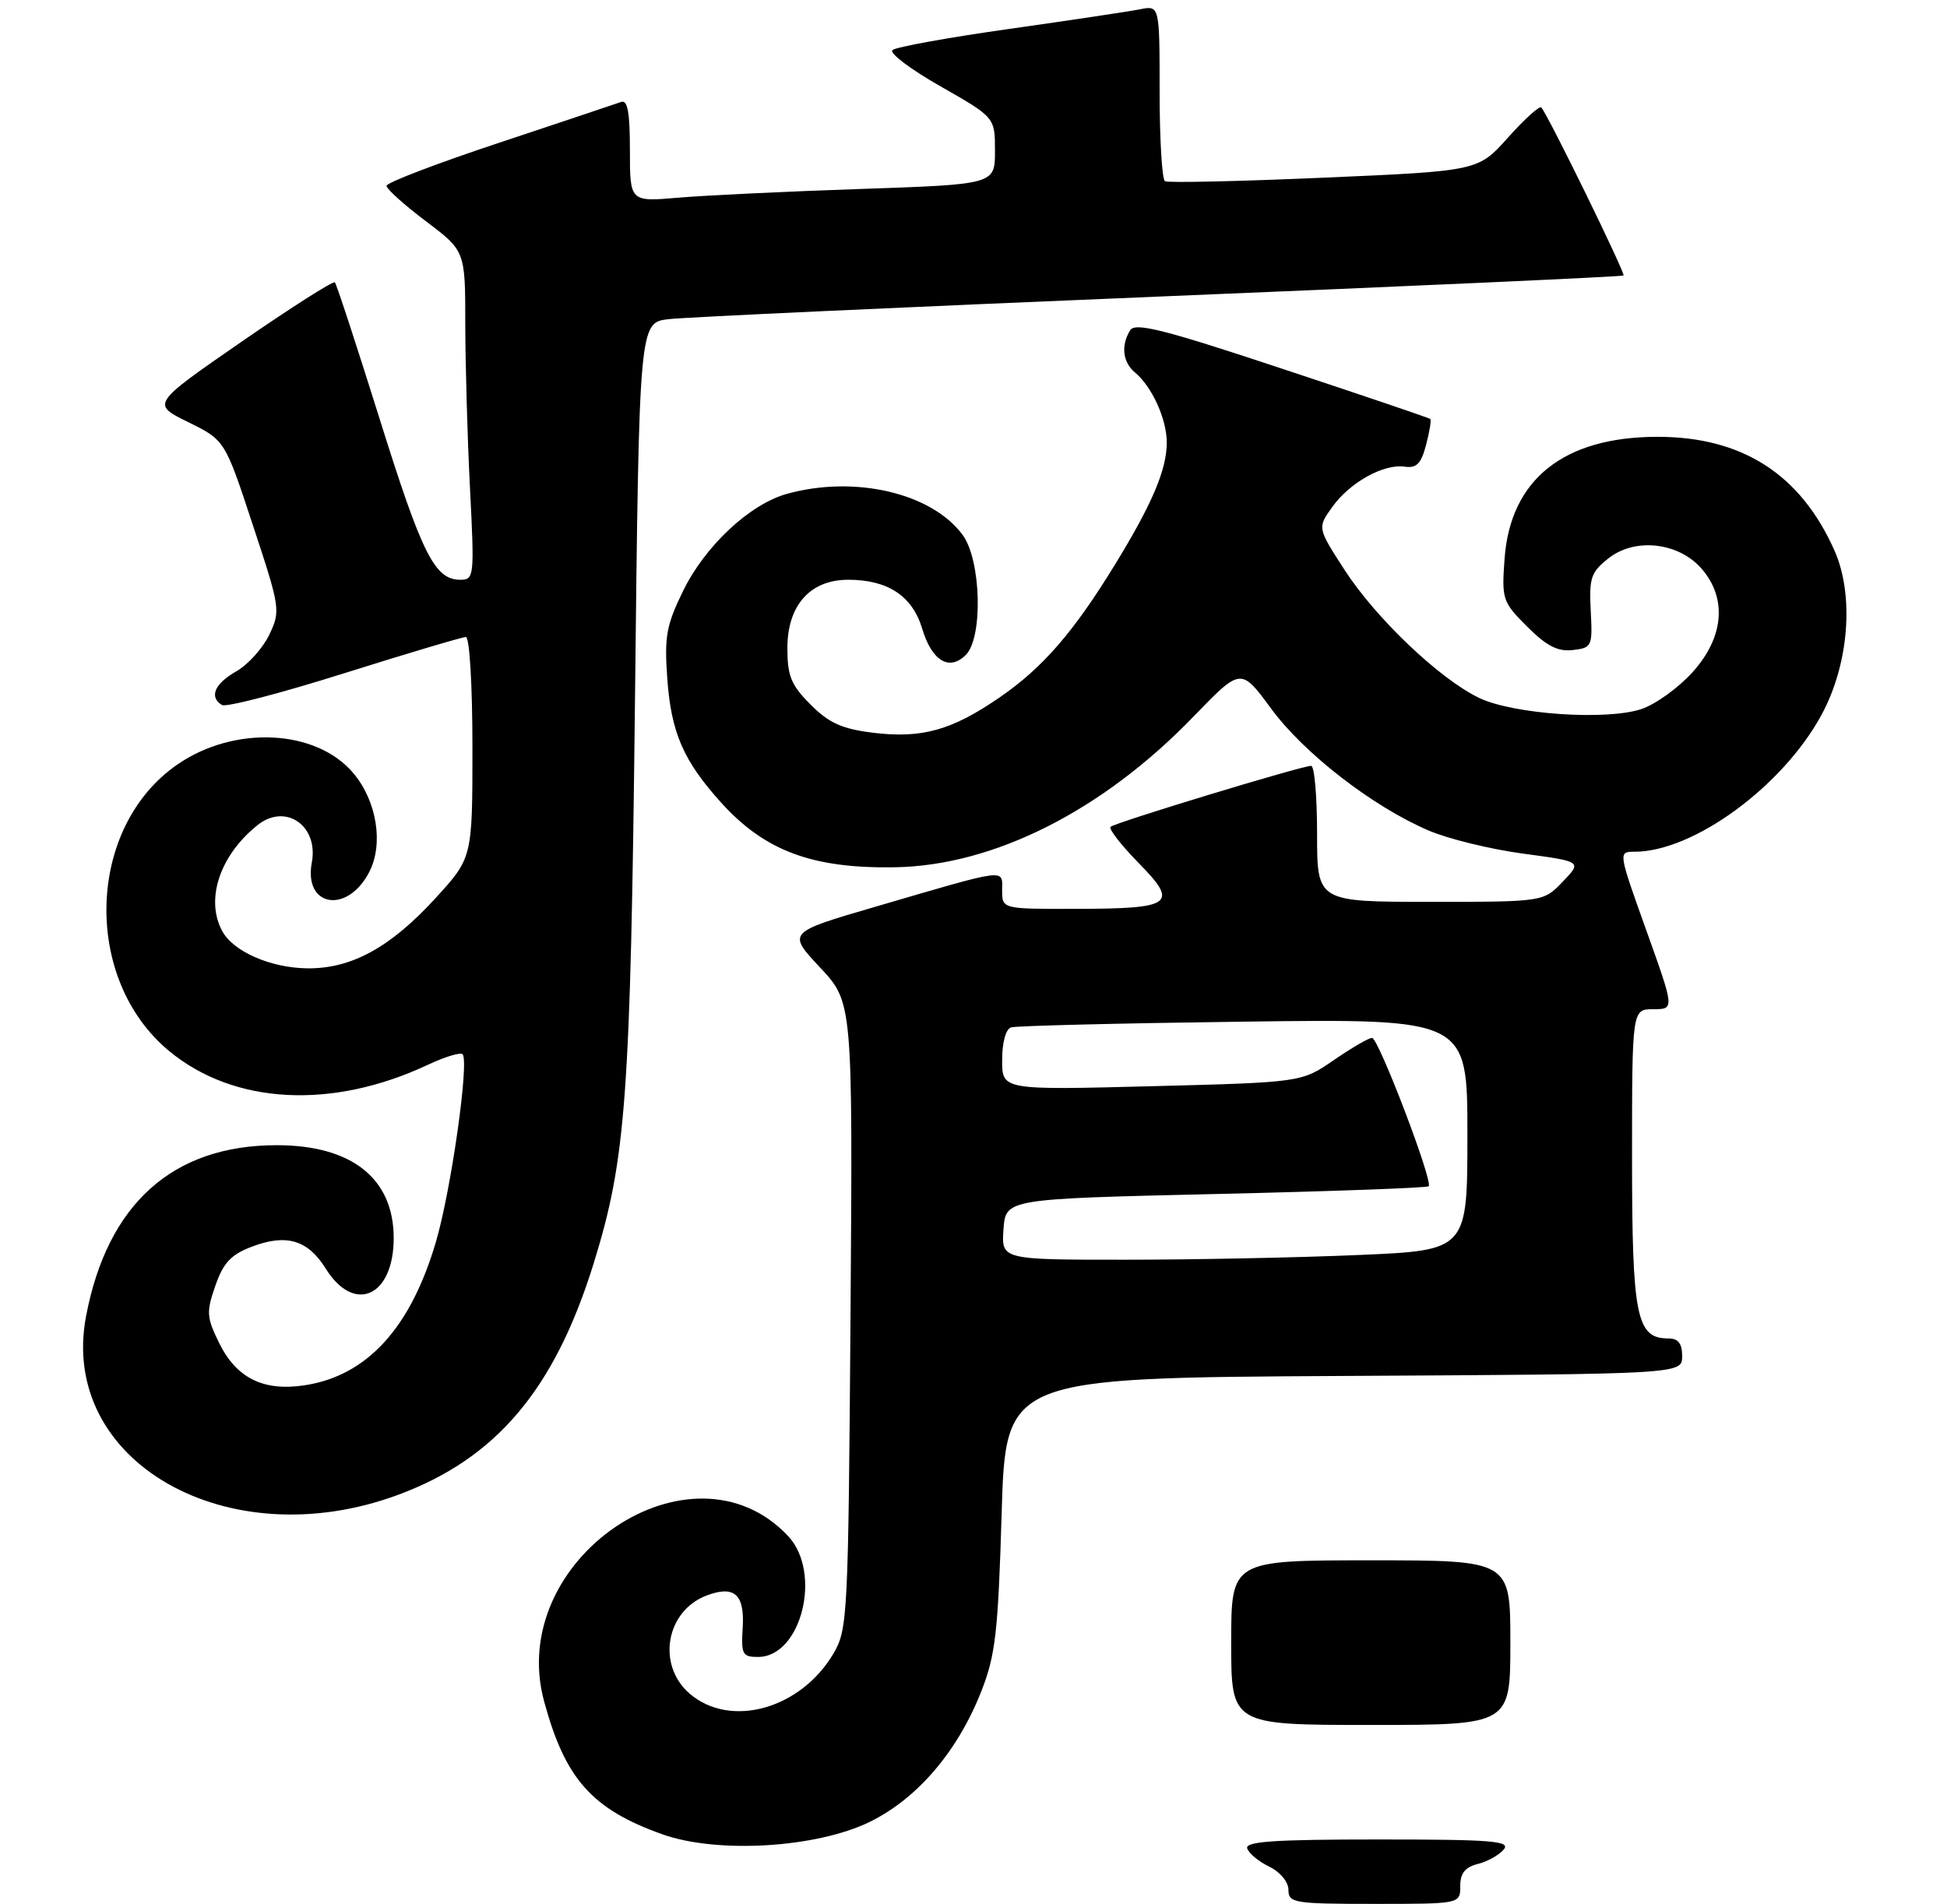 <?xml version="1.0" encoding="UTF-8" standalone="no"?>
<!DOCTYPE svg PUBLIC "-//W3C//DTD SVG 1.1//EN" "http://www.w3.org/Graphics/SVG/1.1/DTD/svg11.dtd" >
<svg xmlns="http://www.w3.org/2000/svg" xmlns:xlink="http://www.w3.org/1999/xlink" version="1.1" viewBox="0 0 272 266">
 <g >
 <path fill="currentColor"
d=" M 121.51 254.54 C 128.17 251.28 133.81 244.67 137.11 236.25 C 139.07 231.25 139.44 228.02 139.93 211.50 C 140.50 192.50 140.50 192.50 187.75 192.24 C 235.00 191.98 235.00 191.98 235.00 189.49 C 235.00 187.69 234.46 187.00 233.06 187.00 C 228.61 187.00 228.00 183.95 228.00 161.78 C 228.00 141.00 228.00 141.00 230.97 141.00 C 233.94 141.00 233.94 141.00 230.00 130.00 C 226.06 119.01 226.06 119.00 228.35 119.00 C 236.57 119.00 249.01 109.90 254.44 99.93 C 258.31 92.83 259.07 83.21 256.28 76.92 C 251.54 66.25 243.37 61.01 231.50 61.03 C 218.43 61.05 210.99 67.00 210.19 78.08 C 209.78 83.73 209.90 84.10 213.35 87.55 C 216.06 90.26 217.62 91.06 219.72 90.82 C 222.40 90.51 222.49 90.32 222.23 85.34 C 221.99 80.73 222.25 79.94 224.73 77.99 C 228.44 75.07 234.54 75.77 237.75 79.49 C 241.32 83.65 240.83 89.08 236.43 93.94 C 234.47 96.11 231.26 98.42 229.30 99.07 C 224.39 100.69 211.45 99.80 206.66 97.52 C 201.14 94.88 192.26 86.44 187.84 79.63 C 184.04 73.75 184.04 73.75 186.10 70.86 C 188.55 67.42 193.28 64.77 196.23 65.20 C 197.90 65.44 198.54 64.79 199.23 62.14 C 199.72 60.29 199.98 58.67 199.81 58.53 C 199.64 58.39 190.34 55.23 179.13 51.52 C 162.67 46.05 158.60 45.02 157.90 46.13 C 156.57 48.23 156.83 50.62 158.57 52.05 C 160.94 54.03 163.00 58.56 163.00 61.83 C 163.00 65.59 160.98 70.36 155.84 78.76 C 150.01 88.29 145.69 93.28 139.69 97.41 C 132.99 102.03 128.81 103.20 122.00 102.38 C 117.63 101.84 115.84 101.04 113.25 98.45 C 110.52 95.72 110.00 94.46 110.00 90.55 C 110.00 84.57 113.18 81.00 118.50 81.00 C 124.04 81.00 127.46 83.27 128.83 87.83 C 130.19 92.35 132.61 93.81 134.93 91.50 C 137.35 89.08 137.07 78.28 134.50 74.76 C 130.20 68.89 119.44 66.36 109.93 69.00 C 104.73 70.45 98.51 76.26 95.43 82.56 C 93.09 87.34 92.80 88.94 93.22 94.79 C 93.76 102.36 95.47 106.30 100.74 112.13 C 106.85 118.90 113.51 121.37 125.06 121.17 C 138.89 120.92 154.05 113.26 166.75 100.10 C 173.36 93.26 173.36 93.26 177.59 99.02 C 182.20 105.28 191.76 112.68 199.57 116.03 C 202.28 117.20 208.22 118.65 212.76 119.26 C 221.02 120.37 221.02 120.37 218.32 123.18 C 215.63 126.00 215.63 126.00 199.81 126.00 C 184.00 126.00 184.00 126.00 184.00 116.50 C 184.00 111.28 183.63 107.00 183.17 107.00 C 181.85 107.00 155.72 114.94 155.15 115.52 C 154.86 115.81 156.62 118.07 159.06 120.56 C 164.72 126.33 163.86 126.96 150.25 126.98 C 140.00 127.00 140.00 127.00 140.00 124.39 C 140.00 121.34 141.02 121.21 122.24 126.70 C 109.99 130.28 109.99 130.28 114.56 135.17 C 119.13 140.06 119.13 140.06 118.82 183.78 C 118.51 225.78 118.42 227.64 116.45 231.00 C 111.87 238.78 102.05 241.53 96.35 236.63 C 91.72 232.64 93.01 225.09 98.70 222.92 C 102.57 221.45 104.04 222.74 103.76 227.36 C 103.52 231.13 103.71 231.50 105.89 231.50 C 111.96 231.50 114.89 219.71 110.10 214.61 C 96.62 200.26 70.63 217.86 76.01 237.69 C 78.95 248.54 82.68 252.75 92.48 256.26 C 100.16 259.02 114.04 258.19 121.51 254.54 Z  M 55.61 208.85 C 69.33 203.78 77.49 194.11 82.94 176.50 C 87.47 161.87 88.08 153.48 88.71 97.79 C 89.29 45.08 89.29 45.08 93.40 44.59 C 95.65 44.32 126.52 42.90 162.00 41.43 C 197.48 39.97 226.64 38.65 226.81 38.49 C 227.11 38.22 216.23 15.99 215.32 15.01 C 215.07 14.75 212.98 16.64 210.68 19.21 C 206.50 23.89 206.50 23.89 185.00 24.82 C 173.18 25.34 163.16 25.56 162.75 25.32 C 162.34 25.08 162.00 19.45 162.00 12.82 C 162.00 0.75 162.00 0.75 159.25 1.30 C 157.74 1.60 149.53 2.83 141.00 4.04 C 132.47 5.24 125.12 6.58 124.67 7.00 C 124.21 7.42 127.24 9.71 131.42 12.08 C 139.00 16.40 139.00 16.40 139.00 21.08 C 139.00 25.76 139.00 25.76 120.25 26.40 C 109.94 26.75 98.46 27.30 94.75 27.62 C 88.00 28.20 88.00 28.20 88.00 20.99 C 88.00 15.65 87.68 13.90 86.75 14.25 C 86.06 14.50 78.41 17.06 69.75 19.94 C 61.09 22.81 54.00 25.52 54.00 25.96 C 54.00 26.40 56.47 28.63 59.50 30.91 C 65.00 35.06 65.00 35.06 65.00 45.28 C 65.01 50.90 65.30 61.24 65.66 68.25 C 66.29 80.55 66.24 81.00 64.31 81.00 C 60.73 81.00 58.97 77.49 53.04 58.54 C 49.82 48.27 47.01 39.67 46.78 39.45 C 46.55 39.22 40.69 42.95 33.75 47.74 C 21.15 56.45 21.15 56.45 26.28 58.97 C 31.42 61.50 31.42 61.50 35.33 73.38 C 39.16 84.97 39.21 85.33 37.62 88.68 C 36.72 90.56 34.64 92.87 33.00 93.80 C 29.97 95.53 29.18 97.38 31.01 98.50 C 31.56 98.85 39.25 96.85 48.09 94.06 C 56.93 91.28 64.58 89.00 65.08 89.00 C 65.60 89.00 66.00 95.74 66.00 104.42 C 66.00 119.84 66.00 119.84 60.85 125.48 C 54.55 132.37 49.09 135.36 42.93 135.29 C 37.79 135.23 32.57 132.94 31.03 130.06 C 28.66 125.63 30.72 119.49 35.98 115.28 C 39.89 112.15 44.53 115.36 43.56 120.52 C 42.40 126.73 48.53 127.74 51.58 121.84 C 53.61 117.92 52.65 111.93 49.37 108.03 C 44.20 101.88 32.78 101.30 24.80 106.80 C 12.06 115.56 11.46 136.81 23.66 146.87 C 32.72 154.34 46.39 155.05 59.79 148.76 C 62.15 147.65 64.32 146.99 64.62 147.29 C 65.58 148.25 63.03 166.25 60.90 173.50 C 57.36 185.57 51.25 192.24 42.52 193.55 C 36.77 194.41 33.00 192.53 30.59 187.58 C 28.85 184.03 28.81 183.30 30.09 179.62 C 31.21 176.41 32.27 175.28 35.21 174.17 C 40.01 172.34 43.02 173.24 45.51 177.25 C 49.49 183.63 55.00 181.15 55.00 172.98 C 55.00 164.65 49.15 160.00 38.66 160.00 C 24.13 160.00 15.00 168.20 12.02 183.91 C 8.17 204.17 31.77 217.68 55.61 208.85 Z  M 180.00 264.05 C 180.00 262.94 178.86 261.55 177.32 260.80 C 175.85 260.09 174.46 258.94 174.24 258.25 C 173.92 257.28 178.02 257.00 192.54 257.00 C 208.47 257.00 211.07 257.21 210.08 258.40 C 209.44 259.17 207.81 260.08 206.46 260.42 C 204.67 260.87 204.00 261.72 204.00 263.52 C 204.00 266.00 204.00 266.00 192.00 266.00 C 180.78 266.00 180.00 265.87 180.00 264.05 Z  M 172.00 229.50 C 172.00 218.00 172.00 218.00 191.50 218.00 C 211.00 218.00 211.00 218.00 211.00 229.50 C 211.00 241.00 211.00 241.00 191.50 241.00 C 172.00 241.00 172.00 241.00 172.00 229.50 Z  M 140.19 171.75 C 140.50 167.50 140.50 167.50 169.85 166.82 C 185.99 166.45 199.37 165.96 199.59 165.74 C 200.24 165.09 192.58 145.02 191.68 145.01 C 191.23 145.00 188.83 146.40 186.34 148.11 C 181.82 151.22 181.82 151.22 160.91 151.76 C 140.00 152.30 140.00 152.30 140.00 148.12 C 140.00 145.65 140.51 143.77 141.25 143.54 C 141.94 143.32 156.56 142.96 173.75 142.74 C 205.00 142.33 205.00 142.33 205.00 158.51 C 205.00 174.69 205.00 174.69 189.84 175.34 C 181.50 175.70 166.85 176.00 157.28 176.00 C 139.89 176.00 139.89 176.00 140.19 171.75 Z "/>
</g>
</svg>
